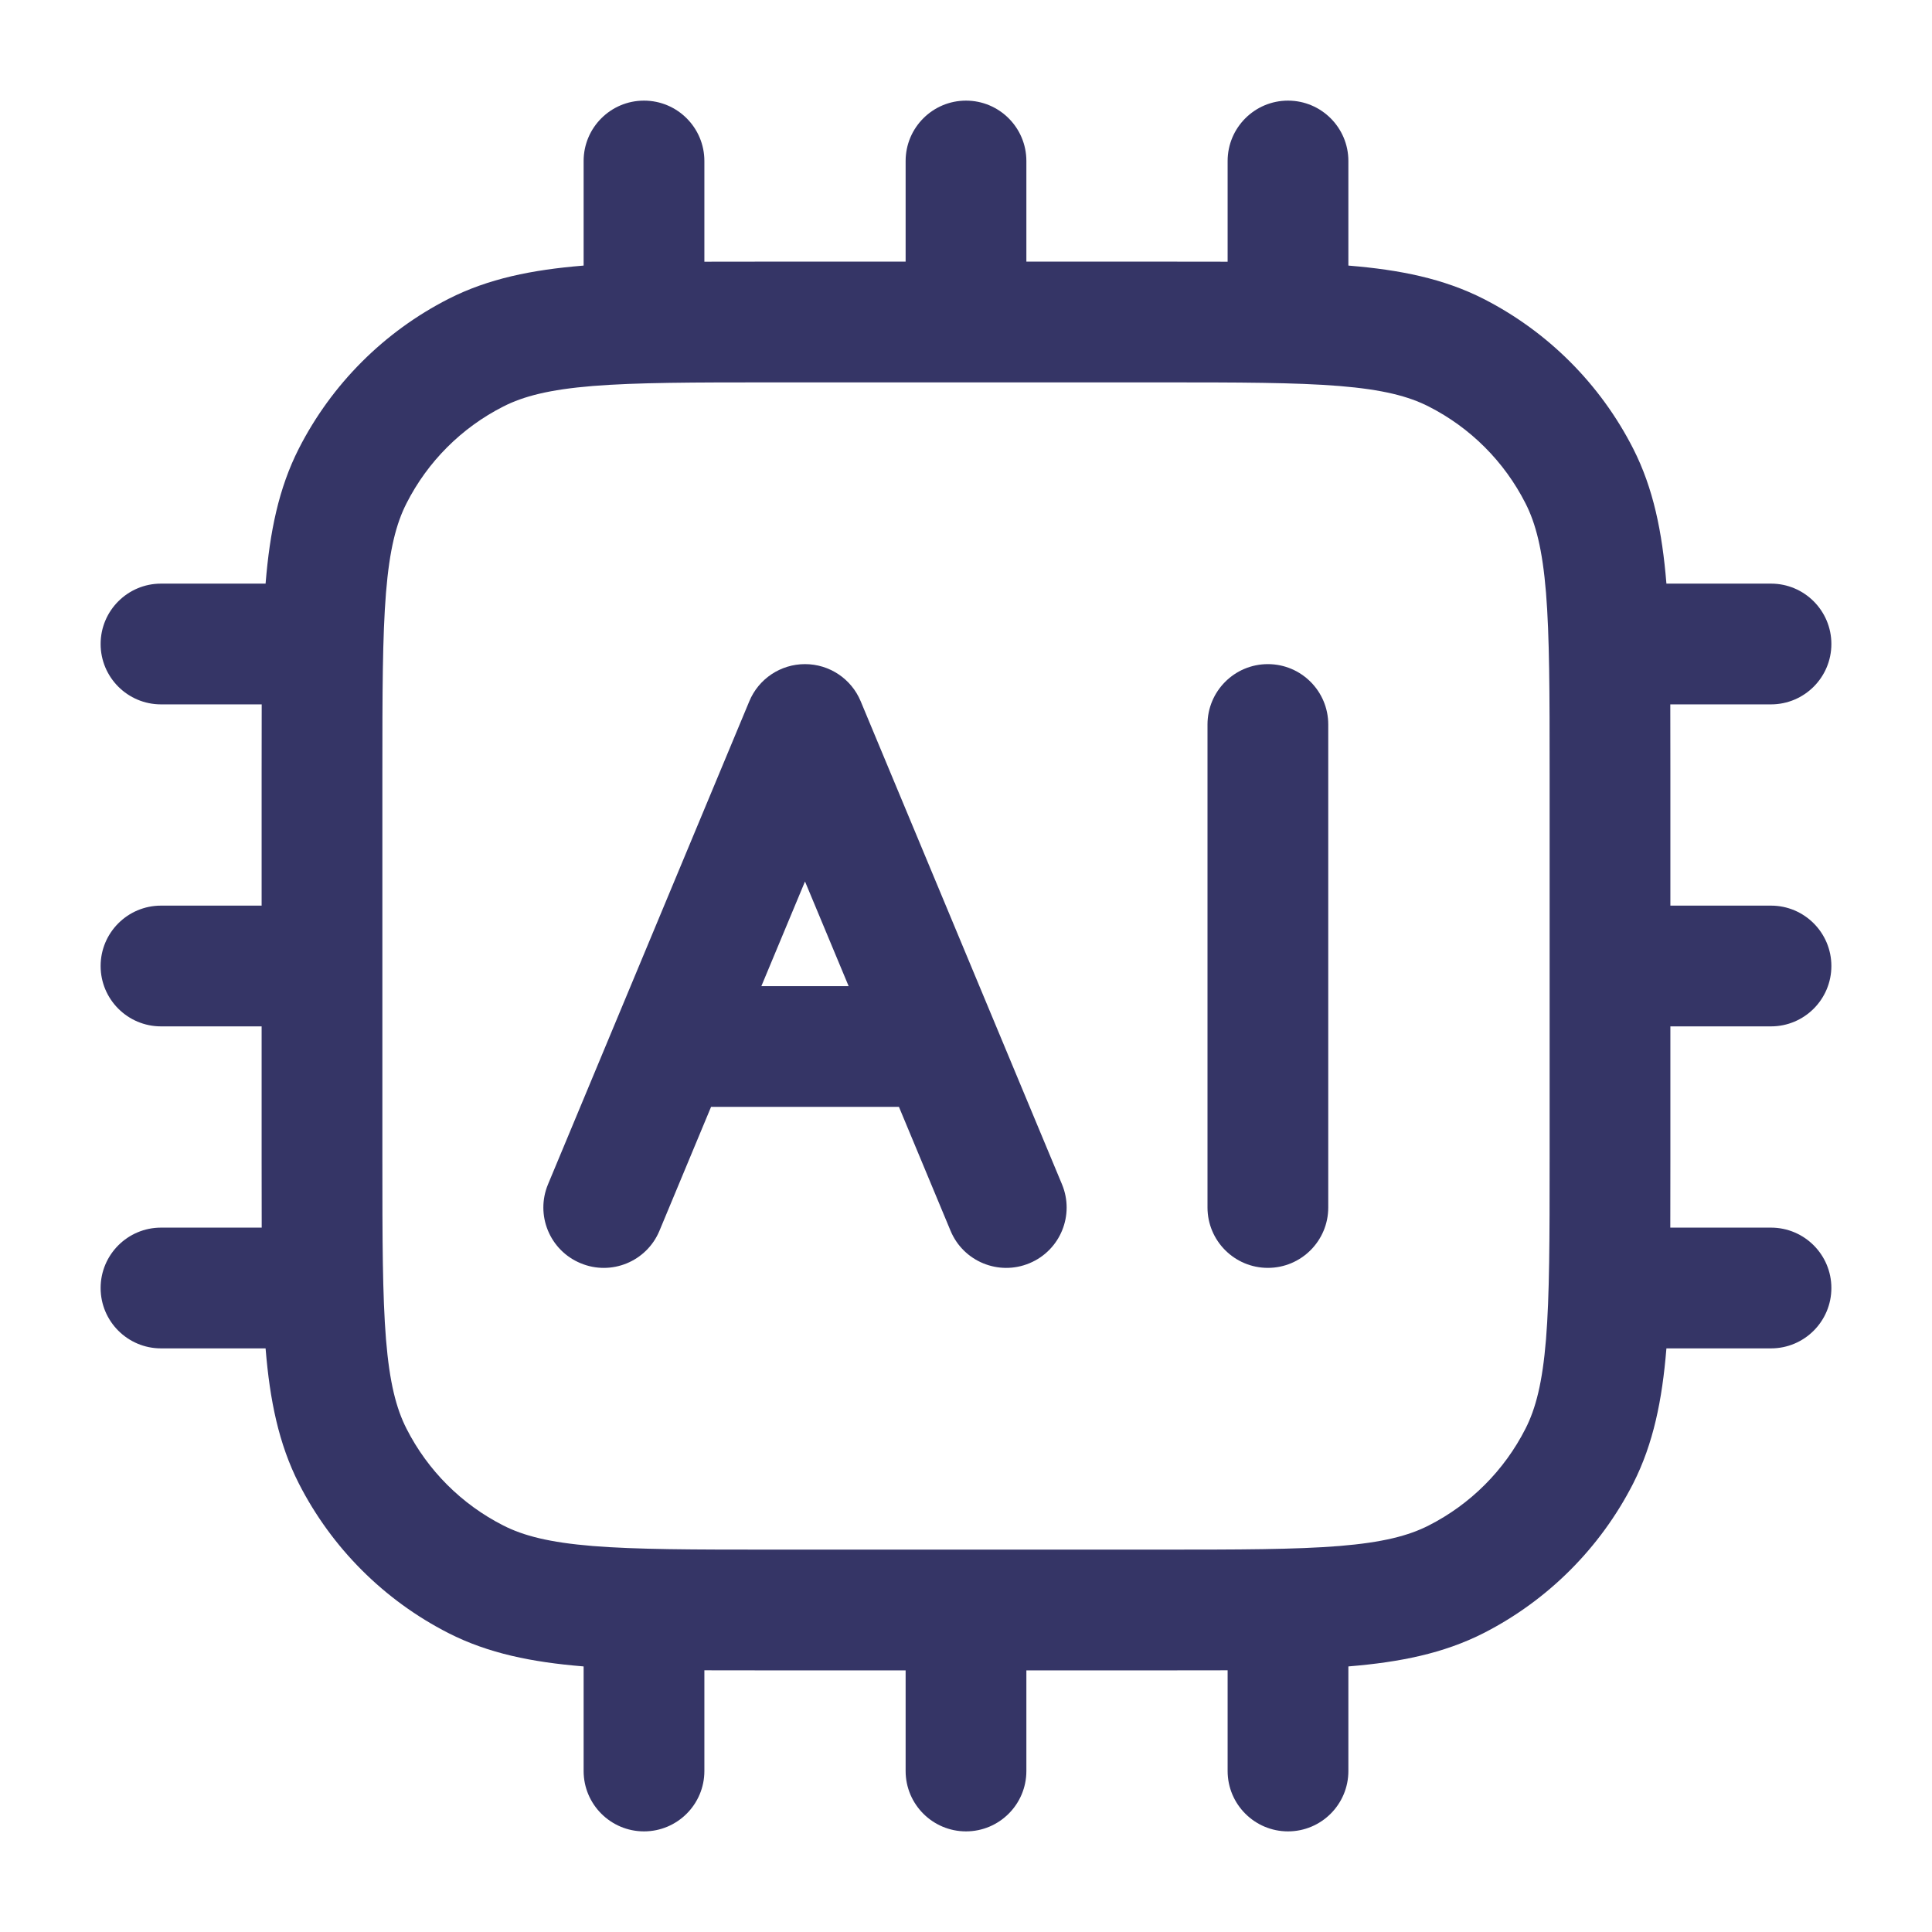 <svg width="24" height="24" viewBox="0 0 24 24" fill="none" xmlns="http://www.w3.org/2000/svg">
<path fill-rule="evenodd" clip-rule="evenodd" d="M10 8.25C10.303 8.25 10.576 8.432 10.692 8.712L13.192 14.711C13.352 15.094 13.171 15.533 12.789 15.692C12.406 15.852 11.967 15.671 11.808 15.289L11.167 13.75H8.833L8.192 15.289C8.033 15.671 7.594 15.852 7.212 15.692C6.829 15.533 6.648 15.094 6.808 14.711L9.308 8.712C9.424 8.432 9.697 8.25 10 8.25ZM10.542 12.25L10 10.95L9.458 12.25H10.542Z" fill="#353566"/>
<path d="M15 15C15 15.414 15.336 15.75 15.75 15.75C16.164 15.75 16.5 15.414 16.5 15L16.5 9C16.5 8.586 16.164 8.25 15.75 8.25C15.336 8.25 15 8.586 15 9L15 15Z" fill="#353566"/>
<path fill-rule="evenodd" clip-rule="evenodd" d="M8 1.25C8.414 1.25 8.75 1.586 8.75 2V3.251C9.006 3.25 9.278 3.25 9.567 3.25H11.25V2C11.25 1.586 11.586 1.25 12 1.25C12.414 1.25 12.75 1.586 12.75 2V3.25H14.433C14.722 3.25 14.994 3.25 15.25 3.251V2C15.25 1.586 15.586 1.25 16 1.25C16.414 1.25 16.75 1.586 16.75 2V3.299L16.76 3.3C17.39 3.352 17.932 3.46 18.43 3.713C19.229 4.121 19.879 4.771 20.287 5.571C20.54 6.068 20.648 6.61 20.7 7.24L20.701 7.25H22C22.414 7.25 22.75 7.586 22.75 8C22.75 8.414 22.414 8.75 22 8.75H20.749C20.75 9.005 20.75 9.277 20.75 9.566V11.25H22C22.414 11.25 22.75 11.586 22.75 12C22.75 12.414 22.414 12.75 22 12.75H20.75V14.434C20.75 14.723 20.75 14.995 20.749 15.25H22C22.414 15.25 22.75 15.586 22.75 16C22.75 16.414 22.414 16.75 22 16.75H20.701L20.7 16.76C20.648 17.39 20.54 17.932 20.287 18.43C19.879 19.229 19.229 19.879 18.43 20.287C17.932 20.54 17.39 20.648 16.76 20.7L16.75 20.701V22C16.75 22.414 16.414 22.75 16 22.75C15.586 22.75 15.25 22.414 15.25 22V20.749C14.995 20.75 14.723 20.75 14.434 20.75H12.75V22C12.75 22.414 12.414 22.75 12 22.75C11.586 22.75 11.25 22.414 11.25 22V20.75H9.566C9.277 20.75 9.005 20.75 8.75 20.749V22C8.75 22.414 8.414 22.75 8 22.75C7.586 22.75 7.25 22.414 7.25 22V20.701L7.24 20.7C6.61 20.648 6.068 20.54 5.571 20.287C4.771 19.879 4.121 19.229 3.713 18.43C3.46 17.932 3.352 17.39 3.3 16.76L3.299 16.75H2C1.586 16.75 1.25 16.414 1.25 16C1.25 15.586 1.586 15.25 2 15.25H3.251C3.25 14.994 3.25 14.722 3.25 14.433V12.75H2C1.586 12.75 1.25 12.414 1.25 12C1.25 11.586 1.586 11.25 2 11.25H3.25V9.567C3.25 9.278 3.25 9.006 3.251 8.75H2C1.586 8.75 1.25 8.414 1.25 8C1.25 7.586 1.586 7.25 2 7.25H3.299L3.3 7.24C3.352 6.61 3.46 6.068 3.713 5.571C4.121 4.771 4.771 4.121 5.571 3.713C6.068 3.46 6.61 3.352 7.24 3.3L7.25 3.299V2C7.25 1.586 7.586 1.25 8 1.25ZM19.25 9.6V14.4C19.25 15.393 19.249 16.092 19.205 16.638C19.161 17.175 19.078 17.497 18.95 17.748C18.687 18.266 18.266 18.687 17.748 18.95C17.497 19.078 17.175 19.161 16.638 19.205C16.092 19.249 15.393 19.25 14.4 19.25H9.6C8.608 19.25 7.908 19.249 7.362 19.205C6.825 19.161 6.503 19.078 6.252 18.95C5.734 18.687 5.313 18.266 5.05 17.748C4.922 17.497 4.839 17.175 4.795 16.638C4.751 16.092 4.75 15.393 4.75 14.4V9.6C4.75 8.608 4.751 7.908 4.795 7.362C4.839 6.825 4.922 6.503 5.05 6.252C5.313 5.734 5.734 5.313 6.252 5.05C6.503 4.922 6.825 4.839 7.362 4.795C7.908 4.751 8.608 4.75 9.6 4.75H14.4C15.393 4.75 16.092 4.751 16.638 4.795C17.175 4.839 17.497 4.922 17.748 5.05C18.266 5.313 18.687 5.734 18.95 6.252C19.078 6.503 19.161 6.825 19.205 7.362C19.249 7.908 19.25 8.608 19.25 9.6Z" fill="#353566"/>
</svg>
